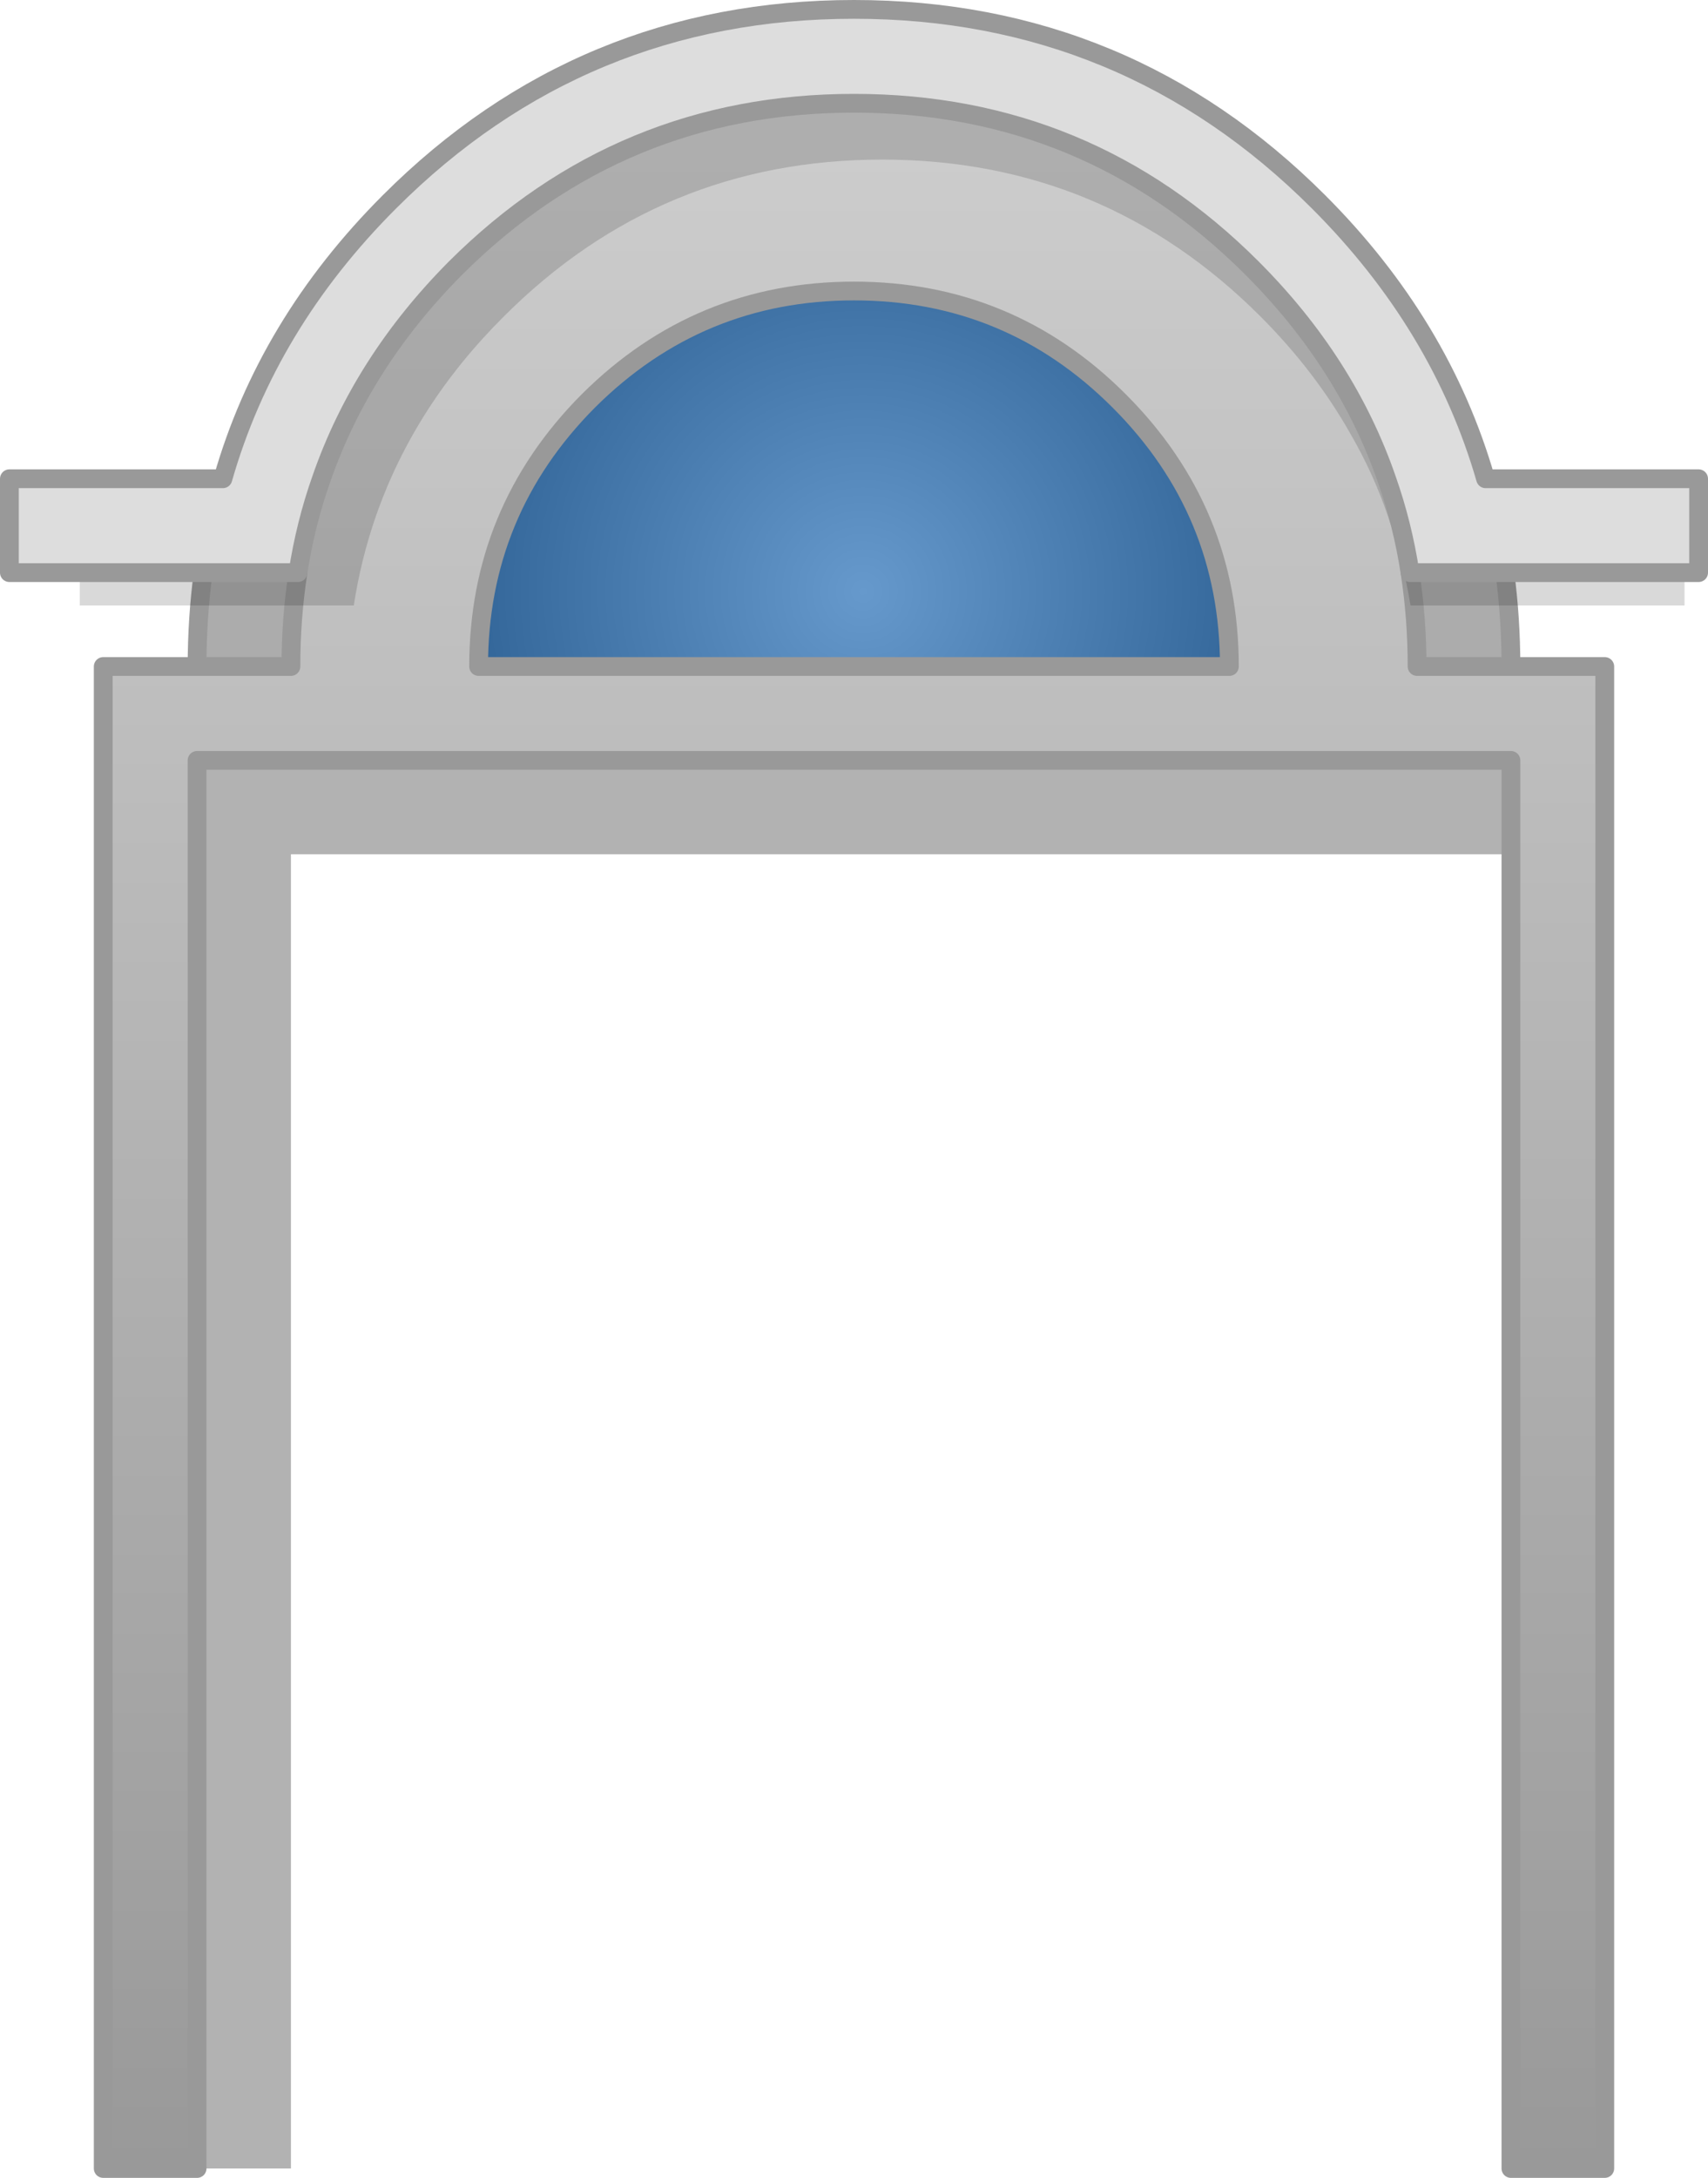 <?xml version="1.0" encoding="UTF-8" standalone="no"?>
<svg xmlns:ffdec="https://www.free-decompiler.com/flash" xmlns:xlink="http://www.w3.org/1999/xlink" ffdec:objectType="shape" height="232.0px" width="182.0px" xmlns="http://www.w3.org/2000/svg">
  <g transform="matrix(1.0, 0.0, 0.0, 1.0, 91.0, 111.0)">
    <path d="M70.0 -20.0 L-60.0 -20.0 -60.0 120.0 -70.0 120.0 -70.0 -30.0 70.0 -30.0 70.0 -20.0" fill="#000000" fill-opacity="0.302" fill-rule="evenodd" stroke="none"/>
    <path d="M59.25 -50.0 L69.35 -50.0 Q70.0 -45.15 70.0 -40.0 L60.0 -40.0 Q60.0 -45.15 59.25 -50.0 M-70.0 -40.0 Q-70.0 -45.15 -69.35 -50.0 L-59.25 -50.0 Q-60.0 -45.15 -60.0 -40.0 L-70.0 -40.0" fill="#acacac" fill-rule="evenodd" stroke="none"/>
    <path d="M-59.25 -50.0 Q-58.45 -55.2 -56.75 -60.0 -52.45 -72.4 -42.45 -82.45 -24.85 -100.0 0.0 -100.0 24.85 -100.0 42.4 -82.45 52.45 -72.4 56.75 -60.0 58.45 -55.2 59.25 -50.0 60.0 -45.15 60.0 -40.0 L70.0 -40.0 80.0 -40.0 80.0 120.0 70.0 120.0 70.0 -30.0 -70.0 -30.0 -70.0 120.0 -80.0 120.0 -80.0 -40.0 -70.0 -40.0 -60.0 -40.0 Q-60.0 -45.15 -59.25 -50.0 M28.25 -68.3 Q16.55 -80.0 0.0 -80.0 -16.55 -80.0 -28.3 -68.3 -40.0 -56.55 -40.0 -40.0 L40.0 -40.0 Q40.0 -56.55 28.25 -68.3" fill="url(#gradient0)" fill-rule="evenodd" stroke="none"/>
    <path d="M28.25 -68.3 Q40.0 -56.55 40.0 -40.0 L-40.0 -40.0 Q-40.0 -56.55 -28.3 -68.3 -16.55 -80.0 0.0 -80.0 16.55 -80.0 28.25 -68.3" fill="url(#gradient1)" fill-rule="evenodd" stroke="none"/>
    <path d="M69.35 -50.0 Q70.0 -45.15 70.0 -40.0 L80.0 -40.0 80.0 120.0 70.0 120.0 70.0 -30.0 -70.0 -30.0 -70.0 120.0 -80.0 120.0 -80.0 -40.0 -70.0 -40.0 Q-70.0 -45.15 -69.35 -50.0 M-59.25 -50.0 Q-60.0 -45.15 -60.0 -40.0 L-70.0 -40.0 M28.25 -68.3 Q40.0 -56.55 40.0 -40.0 L-40.0 -40.0 Q-40.0 -56.55 -28.3 -68.3 -16.55 -80.0 0.0 -80.0 16.55 -80.0 28.25 -68.3 M59.25 -50.0 Q60.0 -45.15 60.0 -40.0 L70.0 -40.0" fill="none" stroke="#999999" stroke-linecap="round" stroke-linejoin="round" stroke-width="2.0"/>
    <path d="M66.9 -56.0 L88.5 -56.0 88.5 -46.5 59.3 -46.5 Q58.5 -51.35 56.95 -55.85 L56.9 -56.0 Q55.35 -60.55 52.95 -64.7 49.15 -71.45 43.3 -77.3 26.6 -94.0 3.0 -94.0 -20.6 -94.0 -37.3 -77.3 -46.85 -67.8 -50.95 -56.0 -52.55 -51.4 -53.3 -46.5 L-82.5 -46.5 -82.5 -56.0 -60.9 -56.0 Q-56.4 -71.65 -44.0 -84.0 -24.55 -103.5 3.0 -103.5 30.55 -103.5 50.05 -84.0 62.4 -71.65 66.9 -56.0" fill="#000000" fill-opacity="0.149" fill-rule="evenodd" stroke="none"/>
    <path d="M67.3 -60.0 L90.0 -60.0 90.0 -50.0 59.25 -50.0 Q58.45 -55.2 56.75 -60.0 52.45 -72.4 42.4 -82.45 24.85 -100.0 0.0 -100.0 -24.85 -100.0 -42.45 -82.45 -52.45 -72.4 -56.75 -60.0 -58.45 -55.2 -59.25 -50.0 L-90.0 -50.0 -90.0 -60.0 -67.25 -60.0 Q-62.55 -76.45 -49.5 -89.5 -29.0 -110.0 0.0 -110.0 29.0 -110.0 49.5 -89.5 62.55 -76.45 67.3 -60.0" fill="#dddddd" fill-rule="evenodd" stroke="none"/>
    <path d="M67.3 -60.0 L90.0 -60.0 90.0 -50.0 59.25 -50.0 Q58.45 -55.2 56.75 -60.0 52.45 -72.4 42.4 -82.45 24.85 -100.0 0.0 -100.0 -24.85 -100.0 -42.45 -82.45 -52.45 -72.4 -56.75 -60.0 -58.45 -55.2 -59.25 -50.0 L-90.0 -50.0 -90.0 -60.0 -67.25 -60.0 Q-62.55 -76.45 -49.5 -89.5 -29.0 -110.0 0.0 -110.0 29.0 -110.0 49.5 -89.5 62.55 -76.45 67.3 -60.0 Z" fill="none" stroke="#999999" stroke-linecap="round" stroke-linejoin="round" stroke-width="2.0"/>
  </g>
  <defs>
    <linearGradient gradientTransform="matrix(0.0, 0.131, -0.098, 0.0, 0.0, 12.5)" gradientUnits="userSpaceOnUse" id="gradient0" spreadMethod="pad" x1="-819.2" x2="819.2">
      <stop offset="0.0" stop-color="#cccccc"/>
      <stop offset="1.0" stop-color="#999999"/>
    </linearGradient>
    <radialGradient cx="0" cy="0" gradientTransform="matrix(0.051, 0.0, 0.0, 0.051, 0.95, -48.0)" gradientUnits="userSpaceOnUse" id="gradient1" r="819.2" spreadMethod="pad">
      <stop offset="0.0" stop-color="#6699cc"/>
      <stop offset="1.0" stop-color="#336699"/>
    </radialGradient>
  </defs>
</svg>
